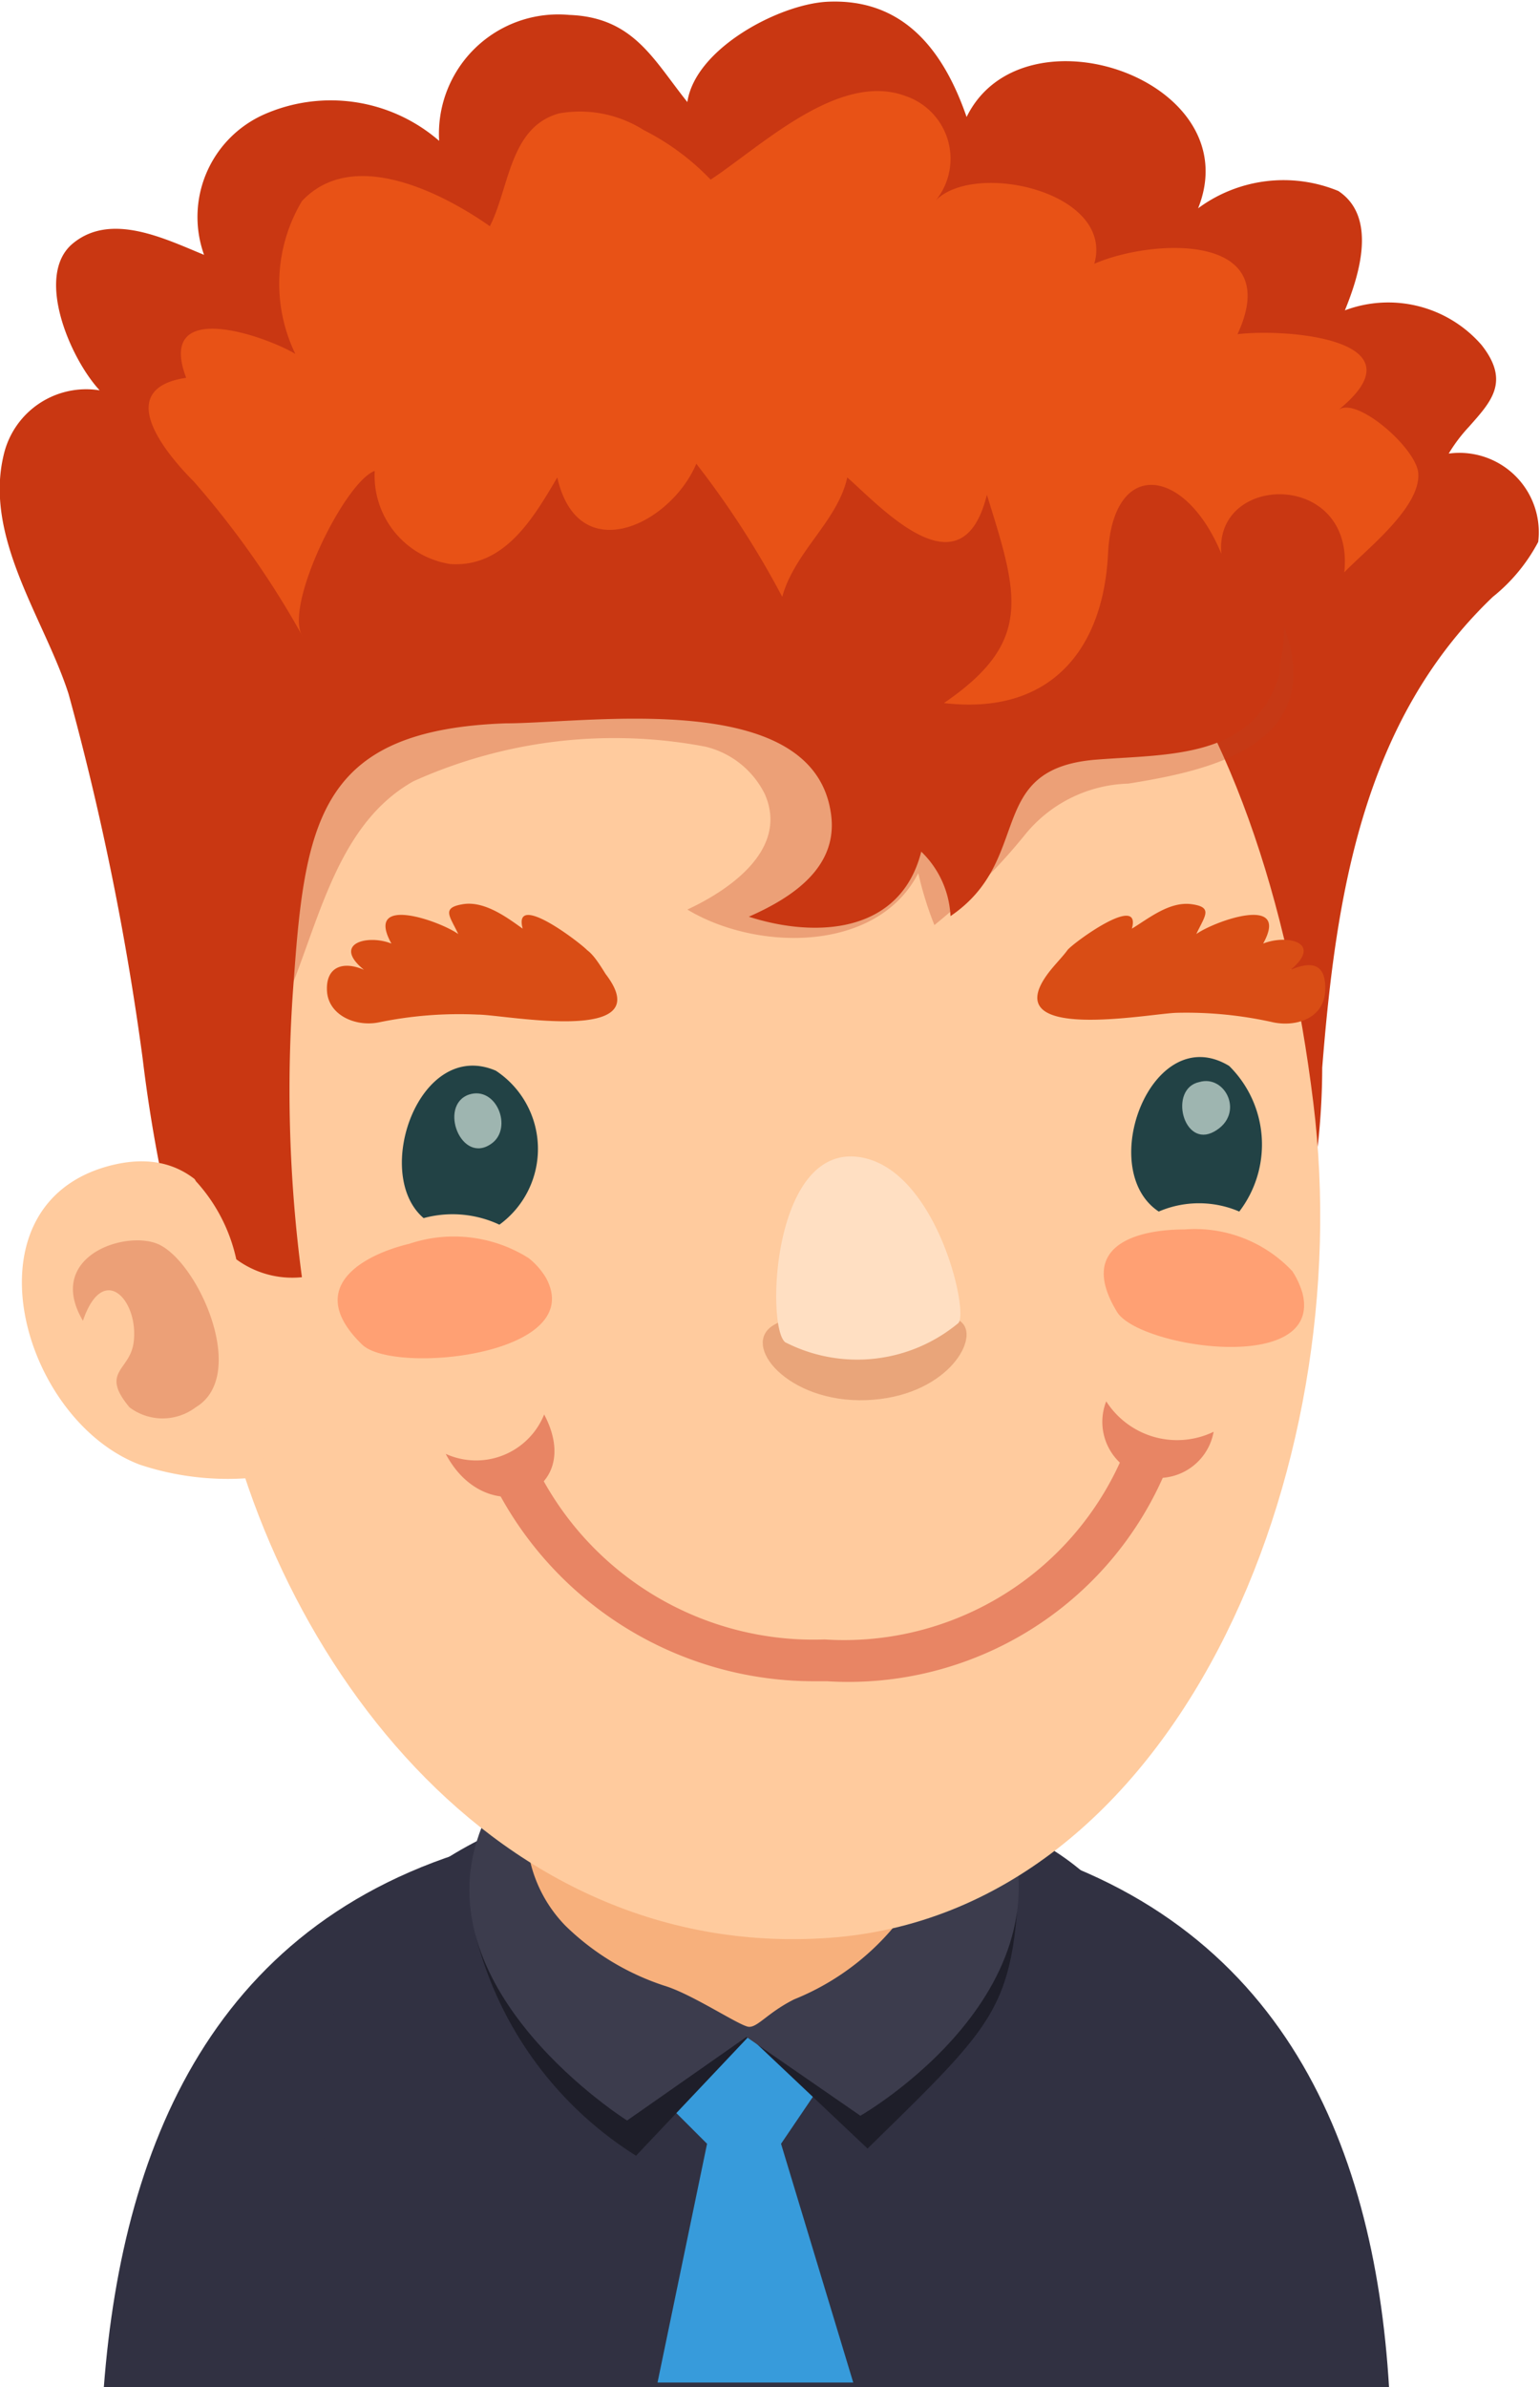 <svg id="레이어_1" data-name="레이어 1" xmlns="http://www.w3.org/2000/svg" viewBox="0 0 25.81 40">
  <defs>
    <style>
      .cls-1 {
        fill: #313142;
      }

      .cls-2 {
        fill: #379bdb;
      }

      .cls-3 {
        fill: #1e1e29;
      }

      .cls-4 {
        fill: #3c3c4d;
      }

      .cls-5 {
        fill: #f7b07c;
      }

      .cls-6 {
        fill: #c93712;
      }

      .cls-7 {
        fill: #ffcb9e;
      }

      .cls-8 {
        fill: #bf3c1b;
      }

      .cls-11, .cls-8 {
        opacity: 0.3;
      }

      .cls-9 {
        fill: #ffa073;
      }

      .cls-10 {
        fill: #224245;
      }

      .cls-11 {
        fill: #b54d26;
      }

      .cls-12 {
        fill: #ffdfc2;
      }

      .cls-13 {
        fill: #d4e6dd;
        opacity: 0.7;
      }

      .cls-14 {
        fill: #d94d15;
      }

      .cls-15 {
        fill: #e88564;
      }

      .cls-16 {
        fill: #e85216;
      }
    </style>
  </defs>
  <title>1</title>
  <g>
    <path class="cls-1" d="M16.27,34.25,16,30.82c-4.86,1.13-6.48,5-6.8,9.18h5C14.35,38.69,14.79,35,16.27,34.25Z" transform="translate(-7.46)"/>
    <path class="cls-1" d="M24,30.82l-.26,3.43c1.48.71,1.91,4.44,2,5.75h5C30.49,35.84,28.88,32,24,30.82Z" transform="translate(-7.46)"/>
    <path class="cls-1" d="M26.39,32.39c-1.4-3.23-10.13-3.57-12.72-.1-1.2,1.61-.81,4.91-.16,7.71H26.22C26.82,37.37,27.21,34.28,26.39,32.39Z" transform="translate(-7.46)"/>
    <path class="cls-2" d="M21.54,34.46a1.59,1.59,0,0,0-1.83-.82,1.69,1.69,0,0,0-1.4,1.28l1,1-.83,4h3.28l-1.21-4Z" transform="translate(-7.46)"/>
    <path class="cls-3" d="M15.44,32.46a6.14,6.14,0,0,0,2.68,3.66l1.89-2L22,36c1.93-1.89,2.35-2.26,2.5-3.9S14.91,30.19,15.44,32.46Z" transform="translate(-7.46)"/>
    <path class="cls-4" d="M15.49,30.73c-.94,2.65,2.48,4.8,2.48,4.8l2-1.4,1.91,1.32s3.76-2.15,2.33-5.24C23,27.43,16.58,27.66,15.49,30.73Z" transform="translate(-7.46)"/>
    <path class="cls-5" d="M18.49,27.57a2.94,2.94,0,0,0-2.17,2.7,2.29,2.29,0,0,0,.62,2,4.28,4.28,0,0,0,1.65,1c.47.14,1.27.68,1.42.69s.32-.24.76-.46A4.25,4.25,0,0,0,22.66,32c.51-1,1-3,0-3.79A5.59,5.59,0,0,0,18.49,27.57Z" transform="translate(-7.46)"/>
    <g>
      <path class="cls-6" d="M31.74,7.6a2.65,2.65,0,0,1,.34-.45c.36-.41.7-.75.21-1.37A2.07,2.07,0,0,0,30,5.2c.25-.61.54-1.57-.11-2a2.41,2.41,0,0,0-2.35.29c.86-2.15-2.94-3.45-3.88-1.53-.38-1.1-1.05-2-2.35-1.93-.81.05-2.2.79-2.33,1.68C18.41,1,18.08.29,17,.25a2,2,0,0,0-2.18,2.11,2.77,2.77,0,0,0-2.94-.44,1.88,1.88,0,0,0-1,2.35c-.66-.27-1.56-.72-2.2-.19S8.63,6,9.13,6.54A1.42,1.42,0,0,0,7.52,7.63c-.33,1.39.69,2.75,1.09,4a46.42,46.42,0,0,1,1.24,6.1,24.91,24.91,0,0,0,1.78,6.71c.74,1.46,1.49.84,2.58.27a12.78,12.78,0,0,1,5.05-.95c1.62-.08,4-.21,5.47.49,1,.47,1.49.84,2.5.07A6.05,6.05,0,0,0,28.88,22a11.91,11.91,0,0,0,.74-4.11c.23-2.89.68-5.81,2.86-7.89a2.93,2.93,0,0,0,.76-.92A1.33,1.33,0,0,0,31.74,7.6Z" transform="translate(-7.46)"/>
      <path class="cls-7" d="M18.53,7.49c-5,1-8.44,8.13-7.53,14.85.68,5,4.54,10.54,10.35,10.13s8.89-7.82,8.12-14C28.64,11.74,25.47,6.13,18.53,7.49Z" transform="translate(-7.46)"/>
      <path class="cls-8" d="M24.91,8.55a22.24,22.24,0,0,0-6-1,12.74,12.74,0,0,0-5.46.63c-.93.43-2.07,1-2.41,2a7.41,7.41,0,0,0-.17,2.7,15.63,15.63,0,0,0,.23,2.46,3.83,3.83,0,0,0,1,1.75c.66-1.31.88-3.21,2.29-4a8.19,8.19,0,0,1,4.89-.58,1.5,1.5,0,0,1,1,.8c.4.92-.59,1.6-1.3,1.93,1.16.7,3.18.73,3.87-.61a5.88,5.88,0,0,0,.27.87,10.19,10.19,0,0,0,1.54-1.54,2.31,2.31,0,0,1,1.71-.83c1.31-.21,3.22-.61,2.67-2.46C28.62,9.28,26.2,8.94,24.91,8.55Z" transform="translate(-7.46)"/>
      <path class="cls-7" d="M9.27,19.54c-2.44.67-1.46,4.24.53,5a4.67,4.67,0,0,0,2,.21l0-.06c.29-.46-.11-3.06-.26-3.55C11.16,19.86,10.44,19.22,9.27,19.54Z" transform="translate(-7.46)"/>
      <path class="cls-8" d="M10.12,20.85c-.55-.25-1.91.2-1.27,1.28.34-1,.94-.34.85.36-.06.48-.57.49-.07,1.09a.92.92,0,0,0,1.11,0C11.63,23.05,10.79,21.16,10.12,20.85Z" transform="translate(-7.46)"/>
      <path class="cls-6" d="M25.73,6.11C23,3.78,19.42,3.8,16.05,4.38a12.51,12.51,0,0,0-3.82,1.2c-1,.57-1.4,1.9-1.87,2.9-.54,1.19,0,11,.4,11.33a2.83,2.83,0,0,1,.66,1.29,1.58,1.58,0,0,0,1.1.3,23.78,23.78,0,0,1-.13-5.06c.19-2.67.5-4.11,3.54-4.22,1.39,0,5.11-.59,5.45,1.47.16.92-.62,1.44-1.37,1.77,1.12.36,2.54.29,2.89-1.09a1.6,1.6,0,0,1,.49,1.08c1.4-.95.56-2.46,2.42-2.62,1.23-.1,2.69,0,3.1-1.46l0-.14C29.41,9.05,27.09,7.27,25.73,6.11Z" transform="translate(-7.46)"/>
      <g>
        <path class="cls-9" d="M29.12,21.3a2.24,2.24,0,0,0-1.81-.7c-.78,0-1.81.26-1.13,1.38.36.6,3.45,1.07,3.11-.31A1.4,1.4,0,0,0,29.12,21.3Z" transform="translate(-7.46)"/>
        <path class="cls-9" d="M16.32,21.08a2.35,2.35,0,0,0-2-.24c-.79.19-1.77.74-.79,1.69.53.51,3.79.18,3.08-1.12A1.23,1.23,0,0,0,16.32,21.08Z" transform="translate(-7.46)"/>
        <path class="cls-10" d="M15.77,17.94c-1.28-.55-2.08,1.73-1.21,2.47a1.85,1.85,0,0,1,1.27.11A1.57,1.57,0,0,0,15.77,17.94Z" transform="translate(-7.46)"/>
        <path class="cls-11" d="M22,22.2c-.75,0-1-.33-1.57,0s.23,1.31,1.55,1.26,1.89-1,1.61-1.29S22.83,22.19,22,22.2Z" transform="translate(-7.46)"/>
        <path class="cls-12" d="M21.8,19.38c-1.4-.12-1.5,2.86-1.18,3.11a2.65,2.65,0,0,0,2.9-.32C23.71,22,23.14,19.5,21.8,19.38Z" transform="translate(-7.46)"/>
        <path class="cls-10" d="M28.06,17.86c-1.29-.78-2.25,1.73-1.18,2.44a1.71,1.71,0,0,1,1.35,0A1.85,1.85,0,0,0,28.06,17.86Z" transform="translate(-7.46)"/>
        <path class="cls-13" d="M15.32,18.34c-.52.18-.13,1.19.38.82C16.06,18.9,15.78,18.19,15.32,18.34Z" transform="translate(-7.46)"/>
        <path class="cls-13" d="M27.56,18.13c-.52.11-.27,1.12.25.83S28,18,27.56,18.13Z" transform="translate(-7.46)"/>
        <path class="cls-14" d="M29.09,16.25c.55-.46-.06-.6-.46-.44.46-.83-.81-.38-1.12-.16.14-.3.29-.45-.08-.5s-.72.24-1,.41c.17-.61-1,.25-1.08.36s-.21.24-.31.37c-.92,1.2,1.69.69,2.14.68a6.65,6.65,0,0,1,1.62.16c.39.08.85-.07.87-.53S29.44,16.1,29.09,16.25Z" transform="translate(-7.46)"/>
        <path class="cls-14" d="M17.3,15.92c-.1-.11-1.25-1-1.08-.36-.24-.17-.63-.47-1-.41s-.22.2-.08.5c-.31-.22-1.58-.67-1.12.16-.4-.16-1,0-.46.44-.34-.15-.64-.06-.62.35s.48.61.87.53A6.65,6.65,0,0,1,15.47,17c.45,0,3.06.52,2.14-.68C17.51,16.16,17.41,16,17.3,15.92Z" transform="translate(-7.46)"/>
        <g>
          <path class="cls-15" d="M14.93,24.36c.69,1.31,2.36.68,1.65-.66A1.23,1.23,0,0,1,14.93,24.36Z" transform="translate(-7.46)"/>
          <path class="cls-15" d="M26,23.48a.94.94,0,1,0,1.8.51A1.41,1.41,0,0,1,26,23.48Z" transform="translate(-7.46)"/>
          <path class="cls-15" d="M26.77,24.19a.38.38,0,0,0-.49.2,5.08,5.08,0,0,1-5,3.08,5.18,5.18,0,0,1-4.75-2.73.44.44,0,0,0-.52-.21.33.33,0,0,0-.21.45,6,6,0,0,0,5.31,3.19h.21A5.77,5.77,0,0,0,27,24.64.37.37,0,0,0,26.77,24.19Z" transform="translate(-7.46)"/>
        </g>
      </g>
      <path class="cls-16" d="M29.89,6.87C31.36,5.68,29,5.5,28.2,5.6,29,3.88,26.76,4,25.8,4.42c.35-1.24-2.14-1.76-2.71-1a1.11,1.11,0,0,0-.45-1.81c-1.12-.42-2.42.84-3.27,1.4a4.11,4.11,0,0,0-1.12-.83,2,2,0,0,0-1.42-.28C16,2.13,16,3.14,15.67,3.79c-.8-.56-2.3-1.33-3.15-.42a2.7,2.7,0,0,0-.11,2.56c-.5-.3-2.34-.95-1.83.4-1.26.19-.31,1.3.13,1.74a14.92,14.92,0,0,1,1.82,2.59c-.32-.49.7-2.58,1.21-2.77A1.5,1.5,0,0,0,15,9.45c.92.07,1.41-.79,1.8-1.45.35,1.54,1.9.79,2.33-.23A15.16,15.16,0,0,1,20.57,10c.21-.76.93-1.27,1.09-2,.55.48,1.92,2,2.34.29.52,1.67.79,2.46-.72,3.49,1.77.21,2.67-.88,2.75-2.5s1.3-1.46,1.9,0c-.13-1.36,2.24-1.4,2.06.31.35-.37,1.28-1.08,1.24-1.66C31.2,7.51,30.19,6.63,29.89,6.87Z" transform="translate(-7.46)"/>
    </g>
  </g>
</svg>
